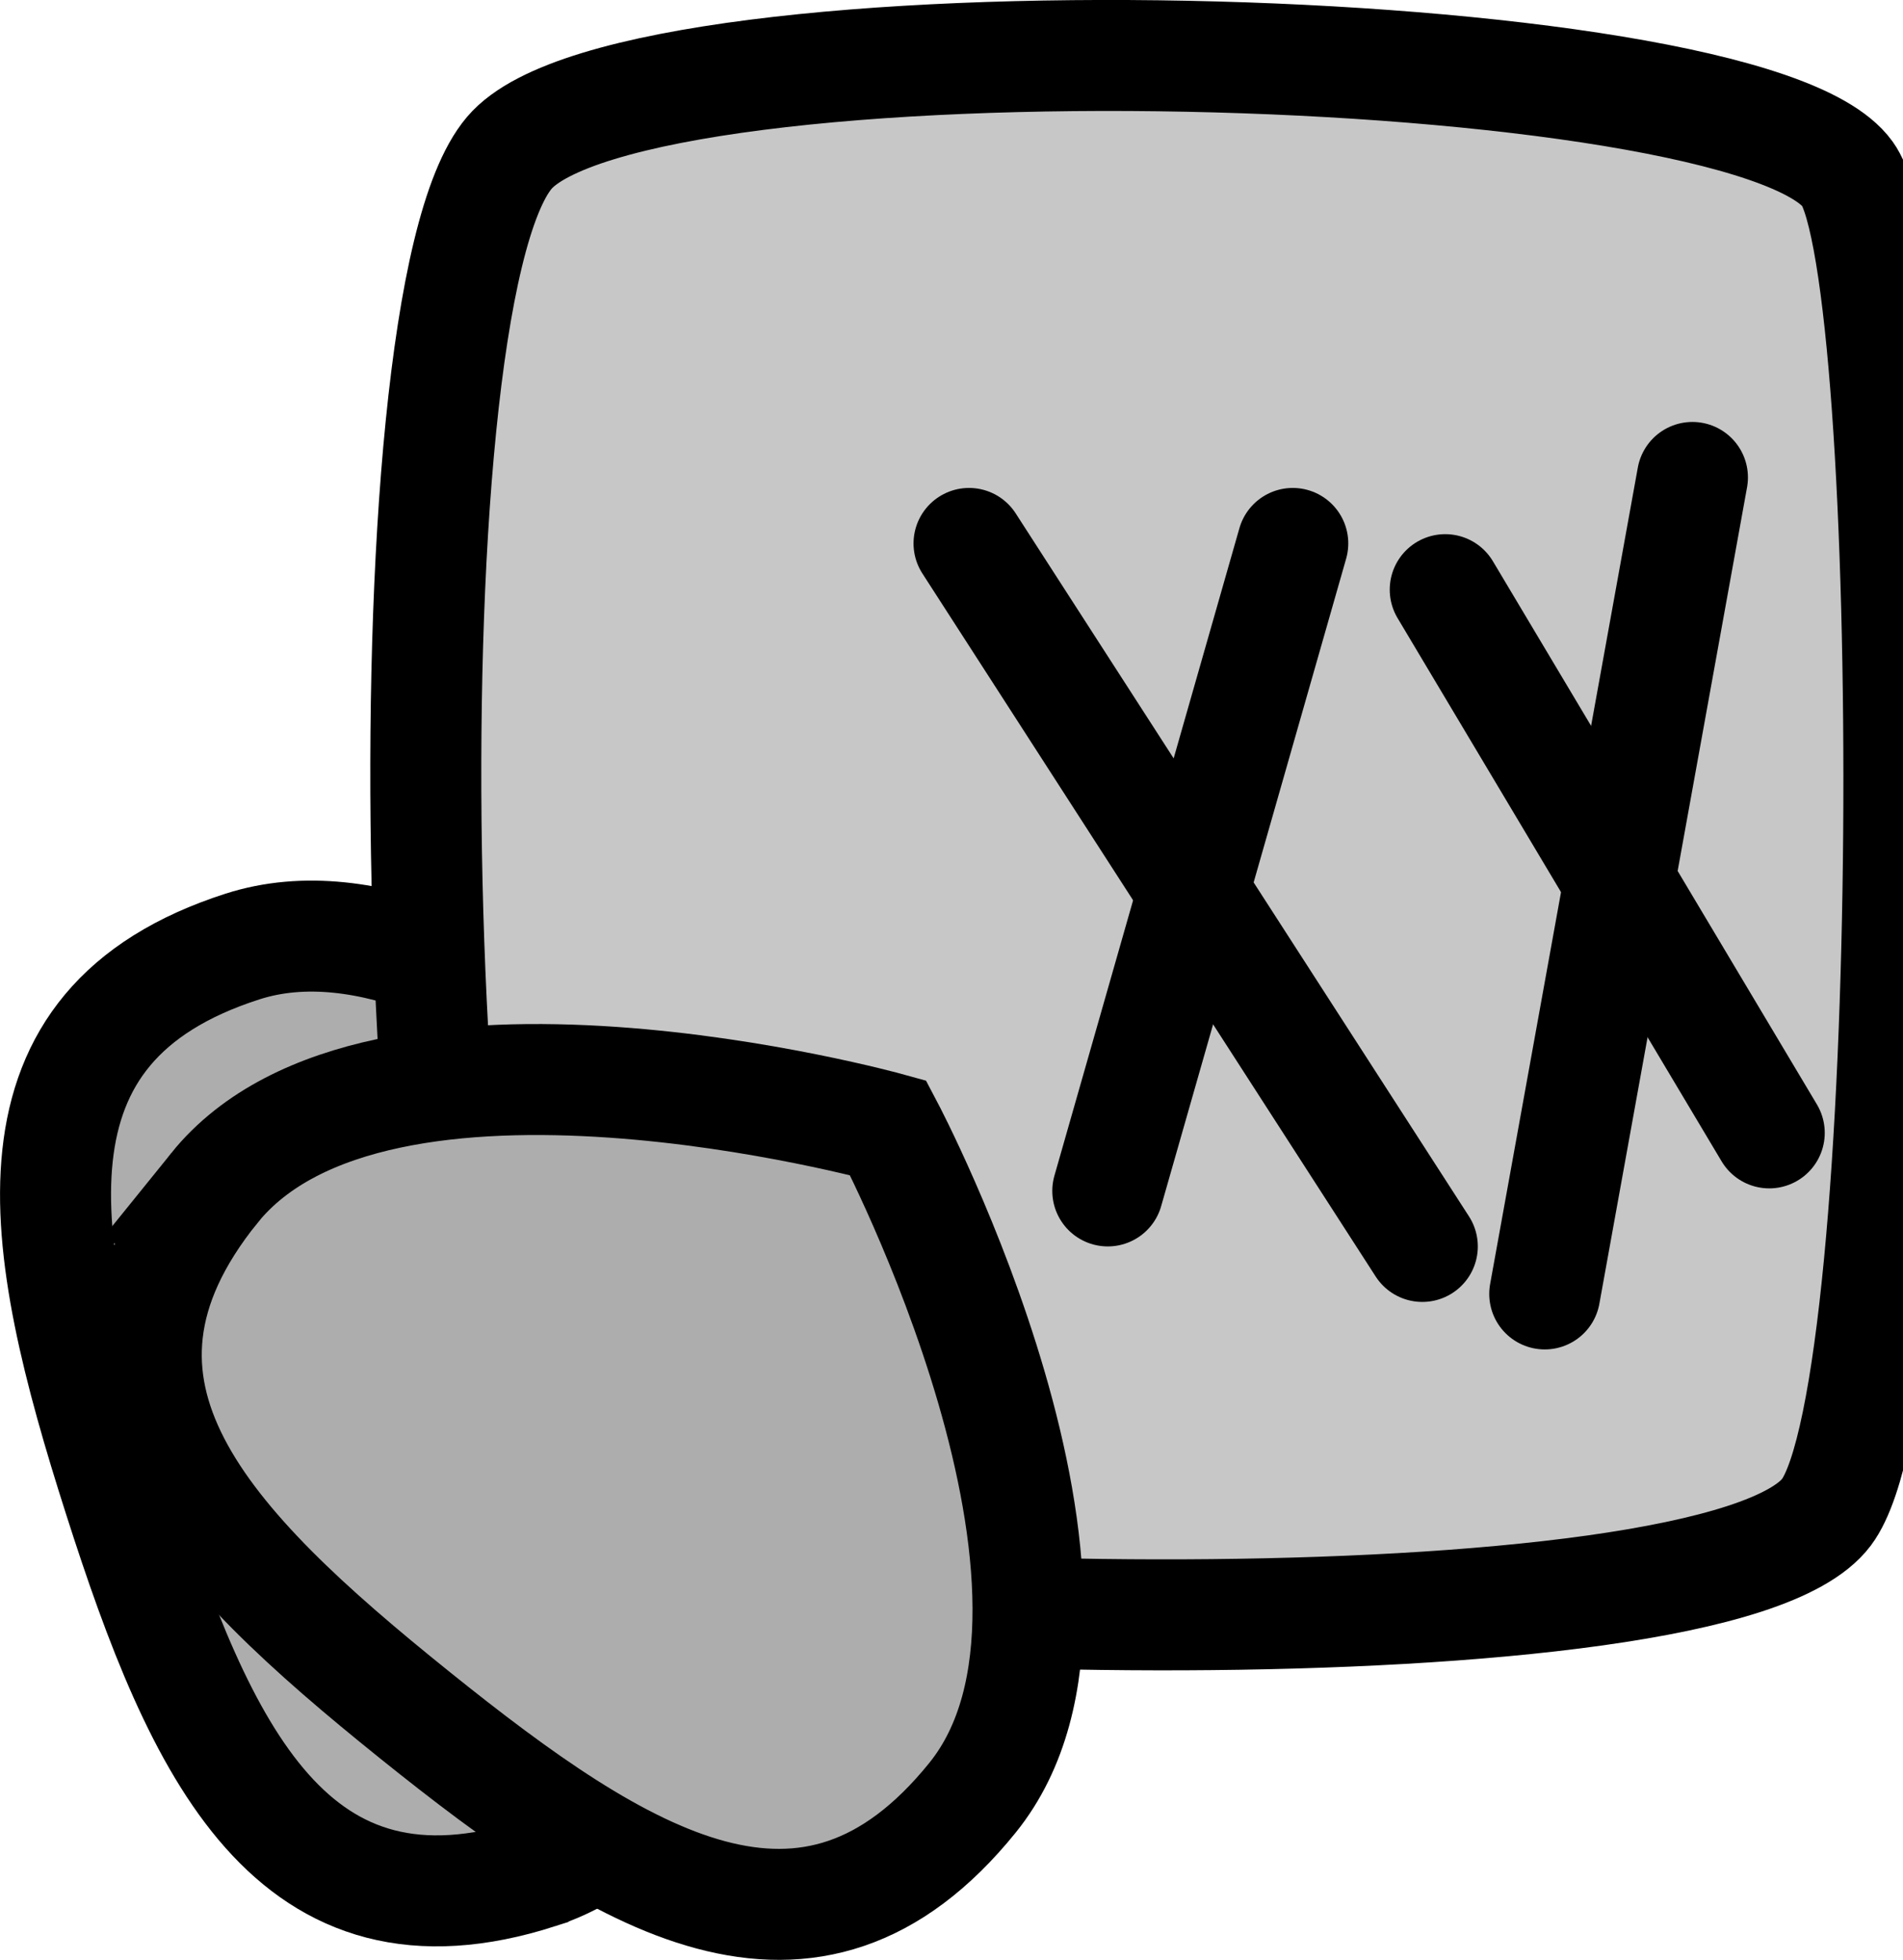 <svg version="1.1" xmlns="http://www.w3.org/2000/svg" xmlns:xlink="http://www.w3.org/1999/xlink" width="34.288" height="35.315" viewBox="0,0,34.288,35.315"><g transform="translate(-298.712,-165.805)"><g data-paper-data="{&quot;isPaintingLayer&quot;:true}" fill-rule="nonzero" stroke="#000000" stroke-width="2" stroke-linejoin="miter" stroke-miterlimit="10" stroke-dasharray="" stroke-dashoffset="0" style="mix-blend-mode: normal"><path d="M308.415,199.559c-4.444,1.428 -6.088,-2.166 -7.561,-6.777c-1.473,-4.611 -2.217,-8.494 2.227,-9.922c4.444,-1.428 10.713,5.764 10.713,5.764c0,0 -0.935,9.507 -5.379,10.935z" data-paper-data="{&quot;index&quot;:null}" fill="#adadad" stroke-linecap="butt"/><path d="M308.359,193.808c-2.229,-1.353 -2.82,-22.475 -0.471,-25.248c2.234,-2.638 22.297,-2.132 24.113,0.38c1.274,1.762 1.309,21.87 -0.38,24.113c-1.982,2.632 -21.132,2.047 -23.262,0.755z" fill="#c7c7c7" stroke-linecap="butt"/><path d="M302.576,187.209c2.932,-3.632 12.138,-1.083 12.138,-1.083c0,0 4.453,8.438 1.522,12.07c-2.932,3.632 -6.287,1.54 -10.059,-1.494c-3.772,-3.034 -6.533,-5.862 -3.601,-9.493z" fill="#adadad" stroke-linecap="butt"/><g fill="none" stroke-linecap="round"><path d="M316.172,175.597l8.167,12.667"/><path d="M318.672,187.264l3.333,-11.667"/></g><g data-paper-data="{&quot;index&quot;:null}" fill="none" stroke-linecap="round"><path d="M329.206,174.408l-2.661,14.712"/><path d="M324.752,176.43l5.838,9.788"/></g></g></g></svg>